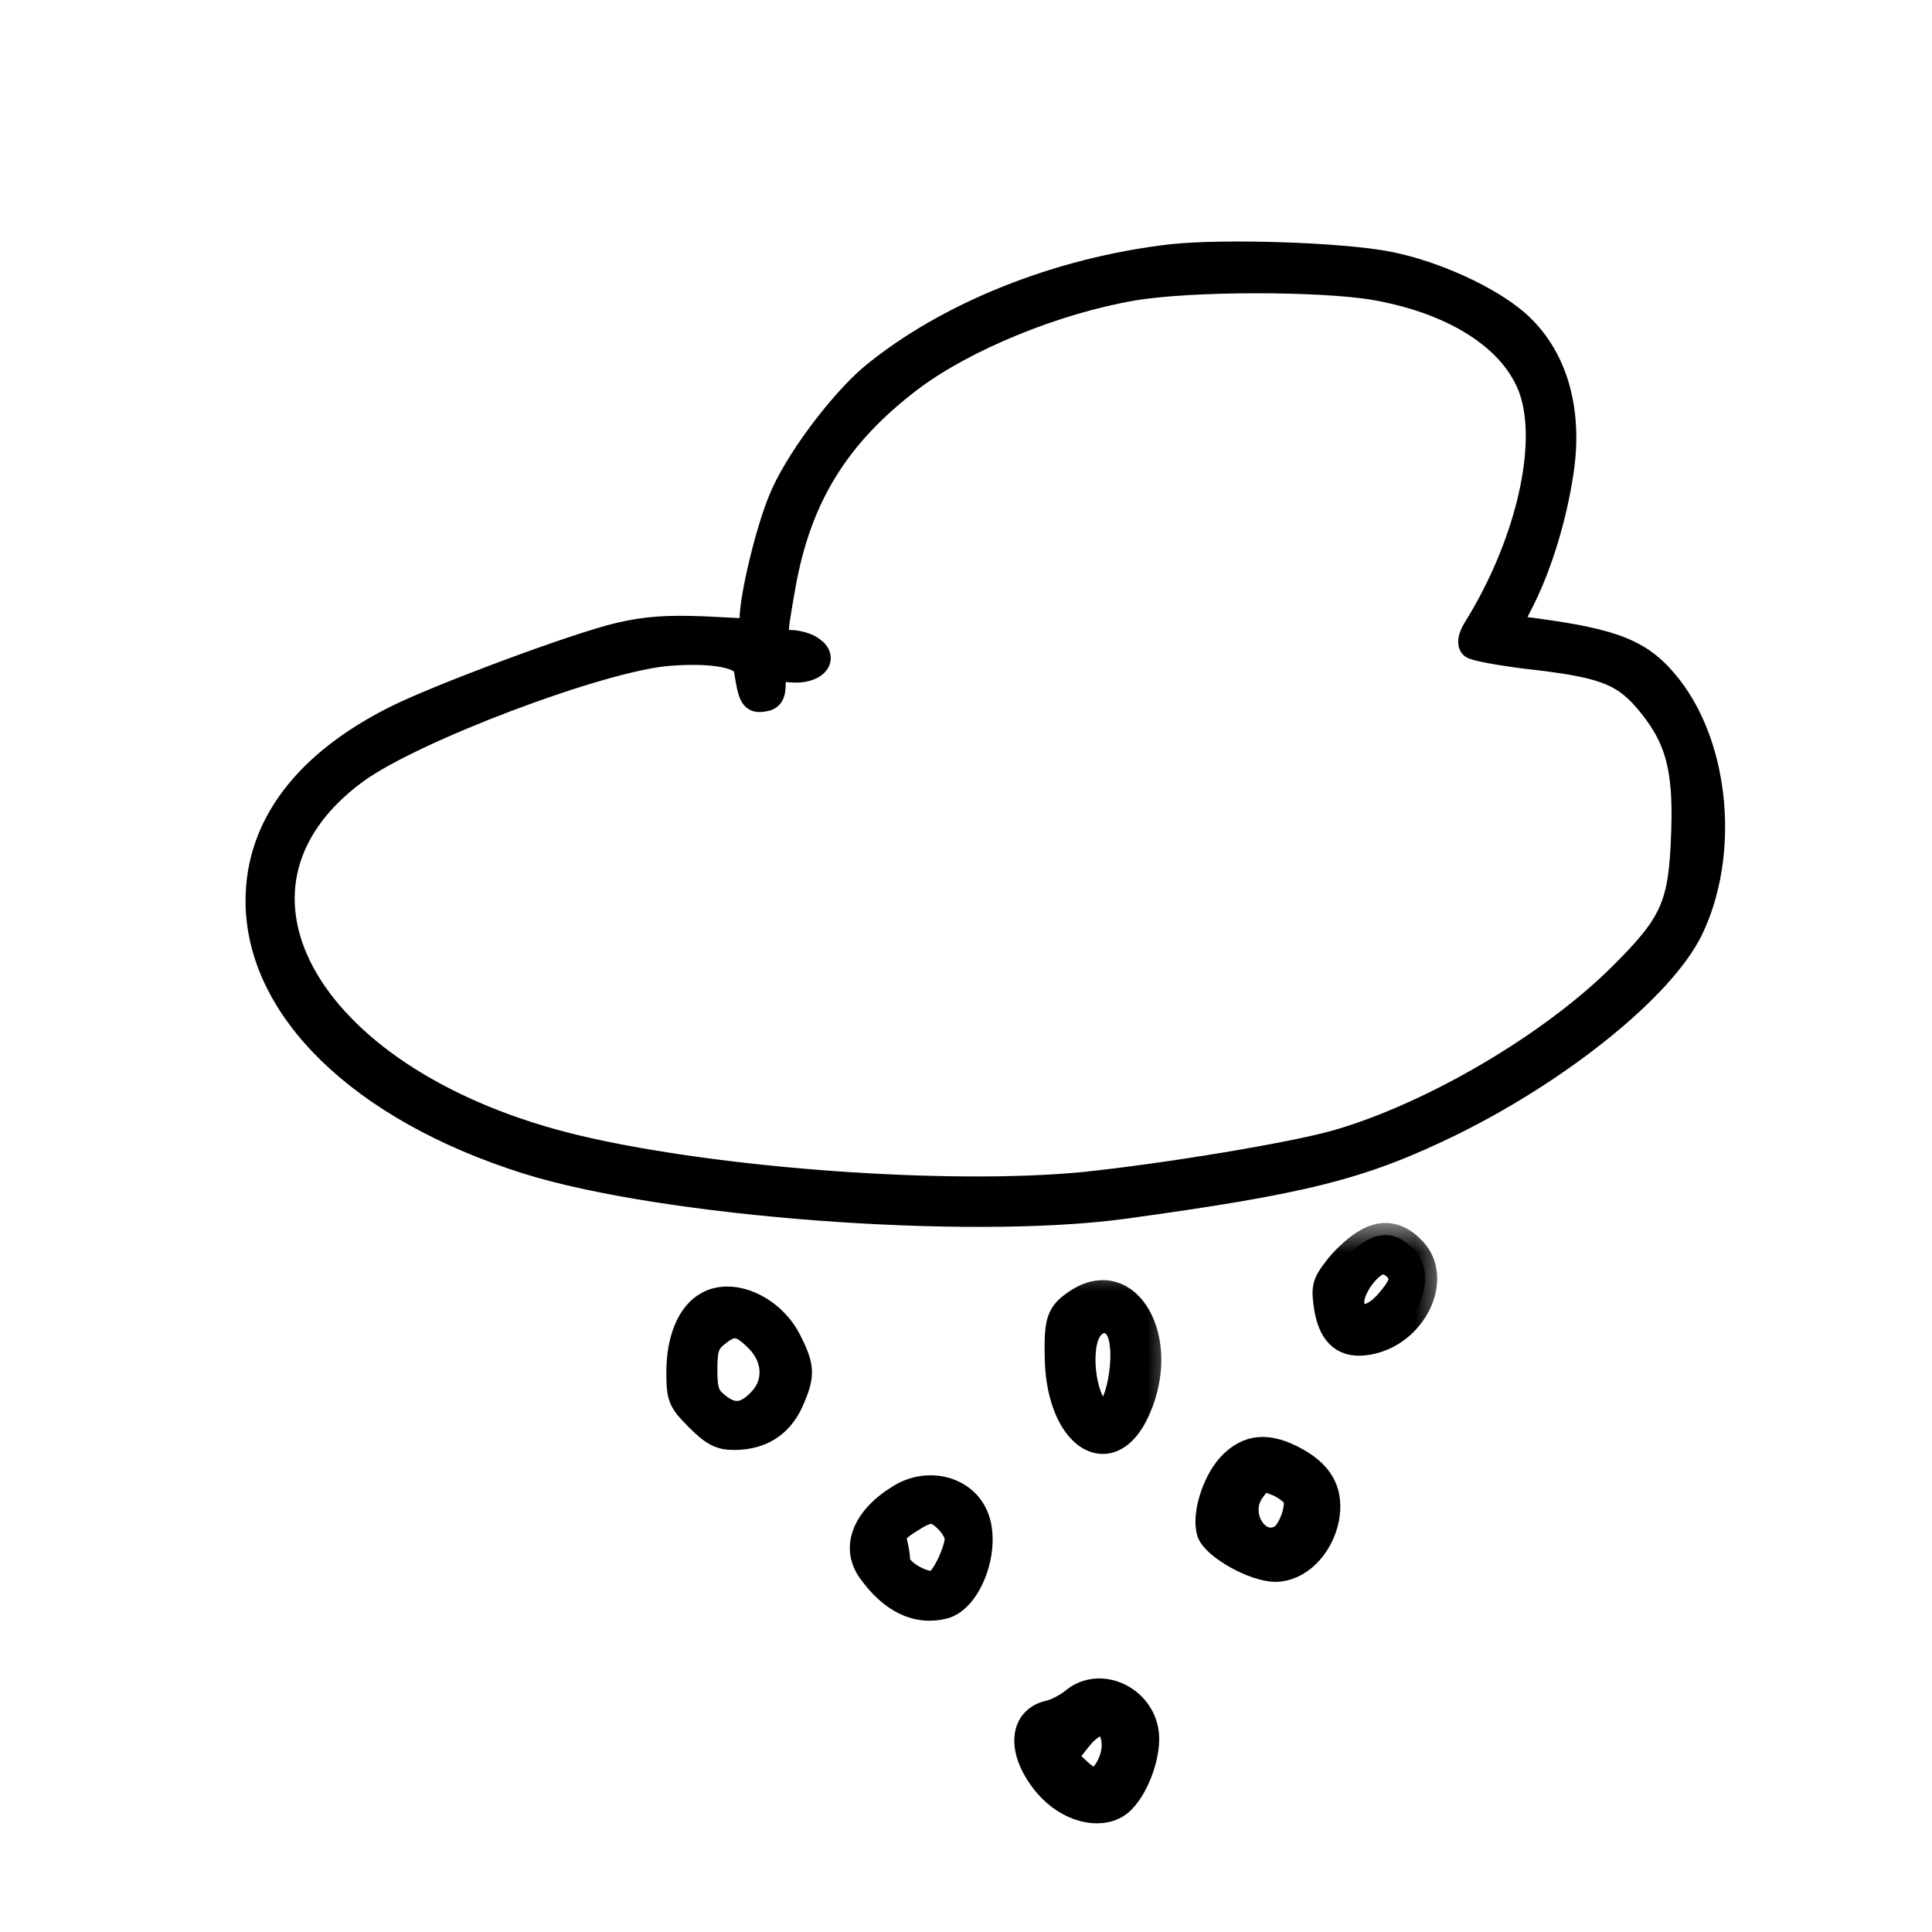 <svg width="32" height="32" viewBox="0 0 32 32" fill="none" xmlns="http://www.w3.org/2000/svg">
<mask id="path-1-outside-1_147_331" maskUnits="userSpaceOnUse" x="3.267" y="3.121" width="26" height="18" fill="black">
<rect fill="white" x="3.267" y="3.121" width="26" height="18"/>
<path d="M19.389 4.246C17.521 4.464 15.685 5.2 14.44 6.227C13.906 6.68 13.162 7.675 12.919 8.297C12.701 8.831 12.45 9.898 12.45 10.254V10.448L11.65 10.408C11.051 10.384 10.696 10.408 10.251 10.513C9.531 10.683 7.275 11.524 6.547 11.888C5.051 12.64 4.267 13.683 4.267 14.92C4.267 16.716 5.981 18.381 8.73 19.247C11.003 19.958 16.009 20.338 18.596 19.991C21.605 19.578 22.551 19.344 24.055 18.608C25.858 17.718 27.54 16.36 28.009 15.398C28.608 14.16 28.454 12.389 27.653 11.37C27.201 10.796 26.772 10.618 25.373 10.432L24.993 10.384L25.227 9.923C25.518 9.332 25.753 8.564 25.866 7.804C26.02 6.769 25.753 5.879 25.122 5.329C24.653 4.925 23.772 4.521 23.004 4.367C22.235 4.214 20.27 4.149 19.389 4.246ZM22.769 4.771C24.16 5.014 25.146 5.685 25.389 6.551C25.656 7.497 25.26 9.082 24.435 10.408C24.346 10.553 24.33 10.659 24.378 10.707C24.427 10.748 24.823 10.82 25.268 10.877C26.513 11.014 26.853 11.136 27.241 11.572C27.767 12.179 27.92 12.68 27.88 13.788C27.839 15.001 27.71 15.292 26.82 16.174C25.656 17.322 23.707 18.462 22.138 18.915C21.394 19.125 19.348 19.465 17.957 19.611C15.717 19.829 11.892 19.554 9.563 19.004C5.14 17.953 3.248 14.734 5.892 12.786C6.83 12.098 9.952 10.917 11.076 10.829C11.836 10.772 12.321 10.869 12.353 11.079C12.426 11.556 12.459 11.613 12.636 11.589C12.774 11.572 12.814 11.508 12.814 11.322C12.822 11.095 12.838 11.079 13.105 11.103C13.486 11.136 13.696 10.917 13.461 10.748C13.38 10.683 13.21 10.634 13.081 10.634C12.814 10.634 12.814 10.634 12.976 9.712C13.235 8.241 13.866 7.214 15.079 6.292C15.976 5.613 17.488 4.998 18.766 4.78C19.712 4.618 21.871 4.618 22.769 4.771Z"/>
</mask>
<path d="M19.389 4.246C17.521 4.464 15.685 5.2 14.44 6.227C13.906 6.68 13.162 7.675 12.919 8.297C12.701 8.831 12.45 9.898 12.45 10.254V10.448L11.65 10.408C11.051 10.384 10.696 10.408 10.251 10.513C9.531 10.683 7.275 11.524 6.547 11.888C5.051 12.64 4.267 13.683 4.267 14.92C4.267 16.716 5.981 18.381 8.73 19.247C11.003 19.958 16.009 20.338 18.596 19.991C21.605 19.578 22.551 19.344 24.055 18.608C25.858 17.718 27.54 16.36 28.009 15.398C28.608 14.16 28.454 12.389 27.653 11.37C27.201 10.796 26.772 10.618 25.373 10.432L24.993 10.384L25.227 9.923C25.518 9.332 25.753 8.564 25.866 7.804C26.02 6.769 25.753 5.879 25.122 5.329C24.653 4.925 23.772 4.521 23.004 4.367C22.235 4.214 20.27 4.149 19.389 4.246ZM22.769 4.771C24.16 5.014 25.146 5.685 25.389 6.551C25.656 7.497 25.26 9.082 24.435 10.408C24.346 10.553 24.33 10.659 24.378 10.707C24.427 10.748 24.823 10.82 25.268 10.877C26.513 11.014 26.853 11.136 27.241 11.572C27.767 12.179 27.92 12.68 27.88 13.788C27.839 15.001 27.71 15.292 26.82 16.174C25.656 17.322 23.707 18.462 22.138 18.915C21.394 19.125 19.348 19.465 17.957 19.611C15.717 19.829 11.892 19.554 9.563 19.004C5.14 17.953 3.248 14.734 5.892 12.786C6.83 12.098 9.952 10.917 11.076 10.829C11.836 10.772 12.321 10.869 12.353 11.079C12.426 11.556 12.459 11.613 12.636 11.589C12.774 11.572 12.814 11.508 12.814 11.322C12.822 11.095 12.838 11.079 13.105 11.103C13.486 11.136 13.696 10.917 13.461 10.748C13.38 10.683 13.21 10.634 13.081 10.634C12.814 10.634 12.814 10.634 12.976 9.712C13.235 8.241 13.866 7.214 15.079 6.292C15.976 5.613 17.488 4.998 18.766 4.78C19.712 4.618 21.871 4.618 22.769 4.771Z" fill="black"/>
<path d="M19.389 4.246C17.521 4.464 15.685 5.2 14.44 6.227C13.906 6.68 13.162 7.675 12.919 8.297C12.701 8.831 12.45 9.898 12.45 10.254V10.448L11.65 10.408C11.051 10.384 10.696 10.408 10.251 10.513C9.531 10.683 7.275 11.524 6.547 11.888C5.051 12.64 4.267 13.683 4.267 14.92C4.267 16.716 5.981 18.381 8.73 19.247C11.003 19.958 16.009 20.338 18.596 19.991C21.605 19.578 22.551 19.344 24.055 18.608C25.858 17.718 27.54 16.36 28.009 15.398C28.608 14.16 28.454 12.389 27.653 11.37C27.201 10.796 26.772 10.618 25.373 10.432L24.993 10.384L25.227 9.923C25.518 9.332 25.753 8.564 25.866 7.804C26.02 6.769 25.753 5.879 25.122 5.329C24.653 4.925 23.772 4.521 23.004 4.367C22.235 4.214 20.27 4.149 19.389 4.246ZM22.769 4.771C24.16 5.014 25.146 5.685 25.389 6.551C25.656 7.497 25.26 9.082 24.435 10.408C24.346 10.553 24.33 10.659 24.378 10.707C24.427 10.748 24.823 10.82 25.268 10.877C26.513 11.014 26.853 11.136 27.241 11.572C27.767 12.179 27.92 12.68 27.88 13.788C27.839 15.001 27.71 15.292 26.82 16.174C25.656 17.322 23.707 18.462 22.138 18.915C21.394 19.125 19.348 19.465 17.957 19.611C15.717 19.829 11.892 19.554 9.563 19.004C5.14 17.953 3.248 14.734 5.892 12.786C6.83 12.098 9.952 10.917 11.076 10.829C11.836 10.772 12.321 10.869 12.353 11.079C12.426 11.556 12.459 11.613 12.636 11.589C12.774 11.572 12.814 11.508 12.814 11.322C12.822 11.095 12.838 11.079 13.105 11.103C13.486 11.136 13.696 10.917 13.461 10.748C13.38 10.683 13.21 10.634 13.081 10.634C12.814 10.634 12.814 10.634 12.976 9.712C13.235 8.241 13.866 7.214 15.079 6.292C15.976 5.613 17.488 4.998 18.766 4.78C19.712 4.618 21.871 4.618 22.769 4.771Z" stroke="black" stroke-width="0.4" mask="url(#path-1-outside-1_147_331)"/>
<mask id="path-2-outside-2_147_331" maskUnits="userSpaceOnUse" x="20.94" y="20.255" width="3" height="3" fill="black">
<rect fill="white" x="20.94" y="20.255" width="3" height="3"/>
<path d="M22.591 20.573C22.446 20.662 22.235 20.856 22.122 21.01C21.928 21.26 21.912 21.333 21.968 21.681C22.049 22.134 22.276 22.312 22.672 22.239C23.424 22.101 23.869 21.204 23.432 20.71C23.173 20.427 22.898 20.379 22.591 20.573ZM23.109 21.002C23.254 21.147 23.23 21.268 22.995 21.543C22.712 21.883 22.397 21.891 22.397 21.56C22.397 21.317 22.712 20.905 22.907 20.905C22.963 20.905 23.052 20.945 23.109 21.002Z"/>
</mask>
<path d="M22.591 20.573C22.446 20.662 22.235 20.856 22.122 21.01C21.928 21.26 21.912 21.333 21.968 21.681C22.049 22.134 22.276 22.312 22.672 22.239C23.424 22.101 23.869 21.204 23.432 20.71C23.173 20.427 22.898 20.379 22.591 20.573ZM23.109 21.002C23.254 21.147 23.23 21.268 22.995 21.543C22.712 21.883 22.397 21.891 22.397 21.56C22.397 21.317 22.712 20.905 22.907 20.905C22.963 20.905 23.052 20.945 23.109 21.002Z" fill="black"/>
<path d="M22.591 20.573C22.446 20.662 22.235 20.856 22.122 21.01C21.928 21.26 21.912 21.333 21.968 21.681C22.049 22.134 22.276 22.312 22.672 22.239C23.424 22.101 23.869 21.204 23.432 20.71C23.173 20.427 22.898 20.379 22.591 20.573ZM23.109 21.002C23.254 21.147 23.23 21.268 22.995 21.543C22.712 21.883 22.397 21.891 22.397 21.56C22.397 21.317 22.712 20.905 22.907 20.905C22.963 20.905 23.052 20.945 23.109 21.002Z" stroke="black" stroke-width="0.4" mask="url(#path-2-outside-2_147_331)"/>
<mask id="path-3-outside-3_147_331" maskUnits="userSpaceOnUse" x="16.502" y="20.882" width="3" height="4" fill="black">
<rect fill="white" x="16.502" y="20.882" width="3" height="4"/>
<path d="M17.828 21.551C17.529 21.754 17.488 21.867 17.505 22.53C17.545 23.84 18.41 24.366 18.855 23.347C19.373 22.182 18.693 20.977 17.828 21.551ZM18.515 22.029C18.709 22.392 18.499 23.476 18.257 23.395C17.974 23.298 17.836 22.376 18.046 22.037C18.176 21.834 18.402 21.826 18.515 22.029Z"/>
</mask>
<path d="M17.828 21.551C17.529 21.754 17.488 21.867 17.505 22.53C17.545 23.84 18.41 24.366 18.855 23.347C19.373 22.182 18.693 20.977 17.828 21.551ZM18.515 22.029C18.709 22.392 18.499 23.476 18.257 23.395C17.974 23.298 17.836 22.376 18.046 22.037C18.176 21.834 18.402 21.826 18.515 22.029Z" fill="black"/>
<path d="M17.828 21.551C17.529 21.754 17.488 21.867 17.505 22.53C17.545 23.84 18.41 24.366 18.855 23.347C19.373 22.182 18.693 20.977 17.828 21.551ZM18.515 22.029C18.709 22.392 18.499 23.476 18.257 23.395C17.974 23.298 17.836 22.376 18.046 22.037C18.176 21.834 18.402 21.826 18.515 22.029Z" stroke="black" stroke-width="0.4" mask="url(#path-3-outside-3_147_331)"/>
<mask id="path-4-outside-4_147_331" maskUnits="userSpaceOnUse" x="10.237" y="20.816" width="4" height="4" fill="black">
<rect fill="white" x="10.237" y="20.816" width="4" height="4"/>
<path d="M11.714 21.592C11.415 21.754 11.237 22.182 11.237 22.724C11.237 23.153 11.262 23.209 11.553 23.5C11.803 23.751 11.925 23.816 12.159 23.816C12.604 23.816 12.927 23.613 13.105 23.225C13.299 22.789 13.299 22.651 13.089 22.231C12.822 21.665 12.143 21.349 11.714 21.592ZM12.539 22.19C12.847 22.497 12.863 22.926 12.572 23.209C12.337 23.452 12.127 23.468 11.876 23.258C11.714 23.128 11.682 23.023 11.682 22.683C11.682 22.344 11.714 22.239 11.876 22.109C12.135 21.899 12.264 21.915 12.539 22.19Z"/>
</mask>
<path d="M11.714 21.592C11.415 21.754 11.237 22.182 11.237 22.724C11.237 23.153 11.262 23.209 11.553 23.5C11.803 23.751 11.925 23.816 12.159 23.816C12.604 23.816 12.927 23.613 13.105 23.225C13.299 22.789 13.299 22.651 13.089 22.231C12.822 21.665 12.143 21.349 11.714 21.592ZM12.539 22.19C12.847 22.497 12.863 22.926 12.572 23.209C12.337 23.452 12.127 23.468 11.876 23.258C11.714 23.128 11.682 23.023 11.682 22.683C11.682 22.344 11.714 22.239 11.876 22.109C12.135 21.899 12.264 21.915 12.539 22.19Z" fill="black"/>
<path d="M11.714 21.592C11.415 21.754 11.237 22.182 11.237 22.724C11.237 23.153 11.262 23.209 11.553 23.5C11.803 23.751 11.925 23.816 12.159 23.816C12.604 23.816 12.927 23.613 13.105 23.225C13.299 22.789 13.299 22.651 13.089 22.231C12.822 21.665 12.143 21.349 11.714 21.592ZM12.539 22.19C12.847 22.497 12.863 22.926 12.572 23.209C12.337 23.452 12.127 23.468 11.876 23.258C11.714 23.128 11.682 23.023 11.682 22.683C11.682 22.344 11.714 22.239 11.876 22.109C12.135 21.899 12.264 21.915 12.539 22.19Z" stroke="black" stroke-width="0.4" mask="url(#path-4-outside-4_147_331)"/>
<mask id="path-5-outside-5_147_331" maskUnits="userSpaceOnUse" x="19" y="23" width="4" height="4" fill="black">
<rect fill="white" x="19" y="23" width="4" height="4"/>
<path d="M20.361 24.27C20.097 24.561 19.934 25.116 20.026 25.389C20.117 25.633 20.768 26 21.124 26C21.511 26 21.877 25.643 21.979 25.163C22.06 24.731 21.908 24.42 21.491 24.185C21.012 23.913 20.667 23.941 20.361 24.27ZM21.45 24.806C21.511 24.966 21.369 25.361 21.216 25.455C20.829 25.671 20.463 25.088 20.748 24.693C20.88 24.505 20.931 24.486 21.155 24.58C21.287 24.637 21.419 24.74 21.45 24.806Z"/>
</mask>
<path d="M20.361 24.27C20.097 24.561 19.934 25.116 20.026 25.389C20.117 25.633 20.768 26 21.124 26C21.511 26 21.877 25.643 21.979 25.163C22.06 24.731 21.908 24.42 21.491 24.185C21.012 23.913 20.667 23.941 20.361 24.27ZM21.45 24.806C21.511 24.966 21.369 25.361 21.216 25.455C20.829 25.671 20.463 25.088 20.748 24.693C20.88 24.505 20.931 24.486 21.155 24.58C21.287 24.637 21.419 24.74 21.45 24.806Z" fill="black"/>
<path d="M20.361 24.27C20.097 24.561 19.934 25.116 20.026 25.389C20.117 25.633 20.768 26 21.124 26C21.511 26 21.877 25.643 21.979 25.163C22.06 24.731 21.908 24.42 21.491 24.185C21.012 23.913 20.667 23.941 20.361 24.27ZM21.45 24.806C21.511 24.966 21.369 25.361 21.216 25.455C20.829 25.671 20.463 25.088 20.748 24.693C20.88 24.505 20.931 24.486 21.155 24.58C21.287 24.637 21.419 24.74 21.45 24.806Z" stroke="black" stroke-width="0.4" mask="url(#path-5-outside-5_147_331)"/>
<mask id="path-6-outside-6_147_331" maskUnits="userSpaceOnUse" x="13.276" y="23.644" width="4" height="4" fill="black">
<rect fill="white" x="13.276" y="23.644" width="4" height="4"/>
<path d="M14.909 24.778C14.318 25.134 14.124 25.619 14.399 26.015C14.763 26.525 15.184 26.727 15.636 26.614C16.073 26.5 16.389 25.627 16.17 25.11C15.976 24.649 15.378 24.495 14.909 24.778ZM15.685 25.191C15.774 25.279 15.847 25.409 15.847 25.474C15.847 25.684 15.62 26.161 15.491 26.209C15.321 26.274 14.876 26.015 14.876 25.854C14.876 25.781 14.852 25.643 14.828 25.546C14.795 25.417 14.844 25.336 15.054 25.207C15.386 24.988 15.483 24.988 15.685 25.191Z"/>
</mask>
<path d="M14.909 24.778C14.318 25.134 14.124 25.619 14.399 26.015C14.763 26.525 15.184 26.727 15.636 26.614C16.073 26.5 16.389 25.627 16.17 25.11C15.976 24.649 15.378 24.495 14.909 24.778ZM15.685 25.191C15.774 25.279 15.847 25.409 15.847 25.474C15.847 25.684 15.62 26.161 15.491 26.209C15.321 26.274 14.876 26.015 14.876 25.854C14.876 25.781 14.852 25.643 14.828 25.546C14.795 25.417 14.844 25.336 15.054 25.207C15.386 24.988 15.483 24.988 15.685 25.191Z" fill="black"/>
<path d="M14.909 24.778C14.318 25.134 14.124 25.619 14.399 26.015C14.763 26.525 15.184 26.727 15.636 26.614C16.073 26.5 16.389 25.627 16.17 25.11C15.976 24.649 15.378 24.495 14.909 24.778ZM15.685 25.191C15.774 25.279 15.847 25.409 15.847 25.474C15.847 25.684 15.62 26.161 15.491 26.209C15.321 26.274 14.876 26.015 14.876 25.854C14.876 25.781 14.852 25.643 14.828 25.546C14.795 25.417 14.844 25.336 15.054 25.207C15.386 24.988 15.483 24.988 15.685 25.191Z" stroke="black" stroke-width="0.4" mask="url(#path-6-outside-6_147_331)"/>
<mask id="path-7-outside-7_147_331" maskUnits="userSpaceOnUse" x="16" y="27" width="4" height="4" fill="black">
<rect fill="white" x="16" y="27" width="4" height="4"/>
<path d="M17.765 28.164C17.658 28.249 17.479 28.345 17.363 28.366C16.888 28.483 16.879 29.046 17.336 29.578C17.676 29.971 18.186 30.11 18.508 29.908C18.758 29.748 19 29.206 19 28.802C19 28.153 18.239 27.76 17.765 28.164ZM18.445 28.855C18.472 29.121 18.275 29.482 18.105 29.482C18.069 29.482 17.944 29.397 17.837 29.291L17.64 29.11L17.873 28.812C18.159 28.451 18.409 28.472 18.445 28.855Z"/>
</mask>
<path d="M17.765 28.164C17.658 28.249 17.479 28.345 17.363 28.366C16.888 28.483 16.879 29.046 17.336 29.578C17.676 29.971 18.186 30.11 18.508 29.908C18.758 29.748 19 29.206 19 28.802C19 28.153 18.239 27.76 17.765 28.164ZM18.445 28.855C18.472 29.121 18.275 29.482 18.105 29.482C18.069 29.482 17.944 29.397 17.837 29.291L17.64 29.11L17.873 28.812C18.159 28.451 18.409 28.472 18.445 28.855Z" fill="black"/>
<path d="M17.765 28.164C17.658 28.249 17.479 28.345 17.363 28.366C16.888 28.483 16.879 29.046 17.336 29.578C17.676 29.971 18.186 30.11 18.508 29.908C18.758 29.748 19 29.206 19 28.802C19 28.153 18.239 27.76 17.765 28.164ZM18.445 28.855C18.472 29.121 18.275 29.482 18.105 29.482C18.069 29.482 17.944 29.397 17.837 29.291L17.64 29.11L17.873 28.812C18.159 28.451 18.409 28.472 18.445 28.855Z" stroke="black" stroke-width="0.4" mask="url(#path-7-outside-7_147_331)"/>
</svg>
